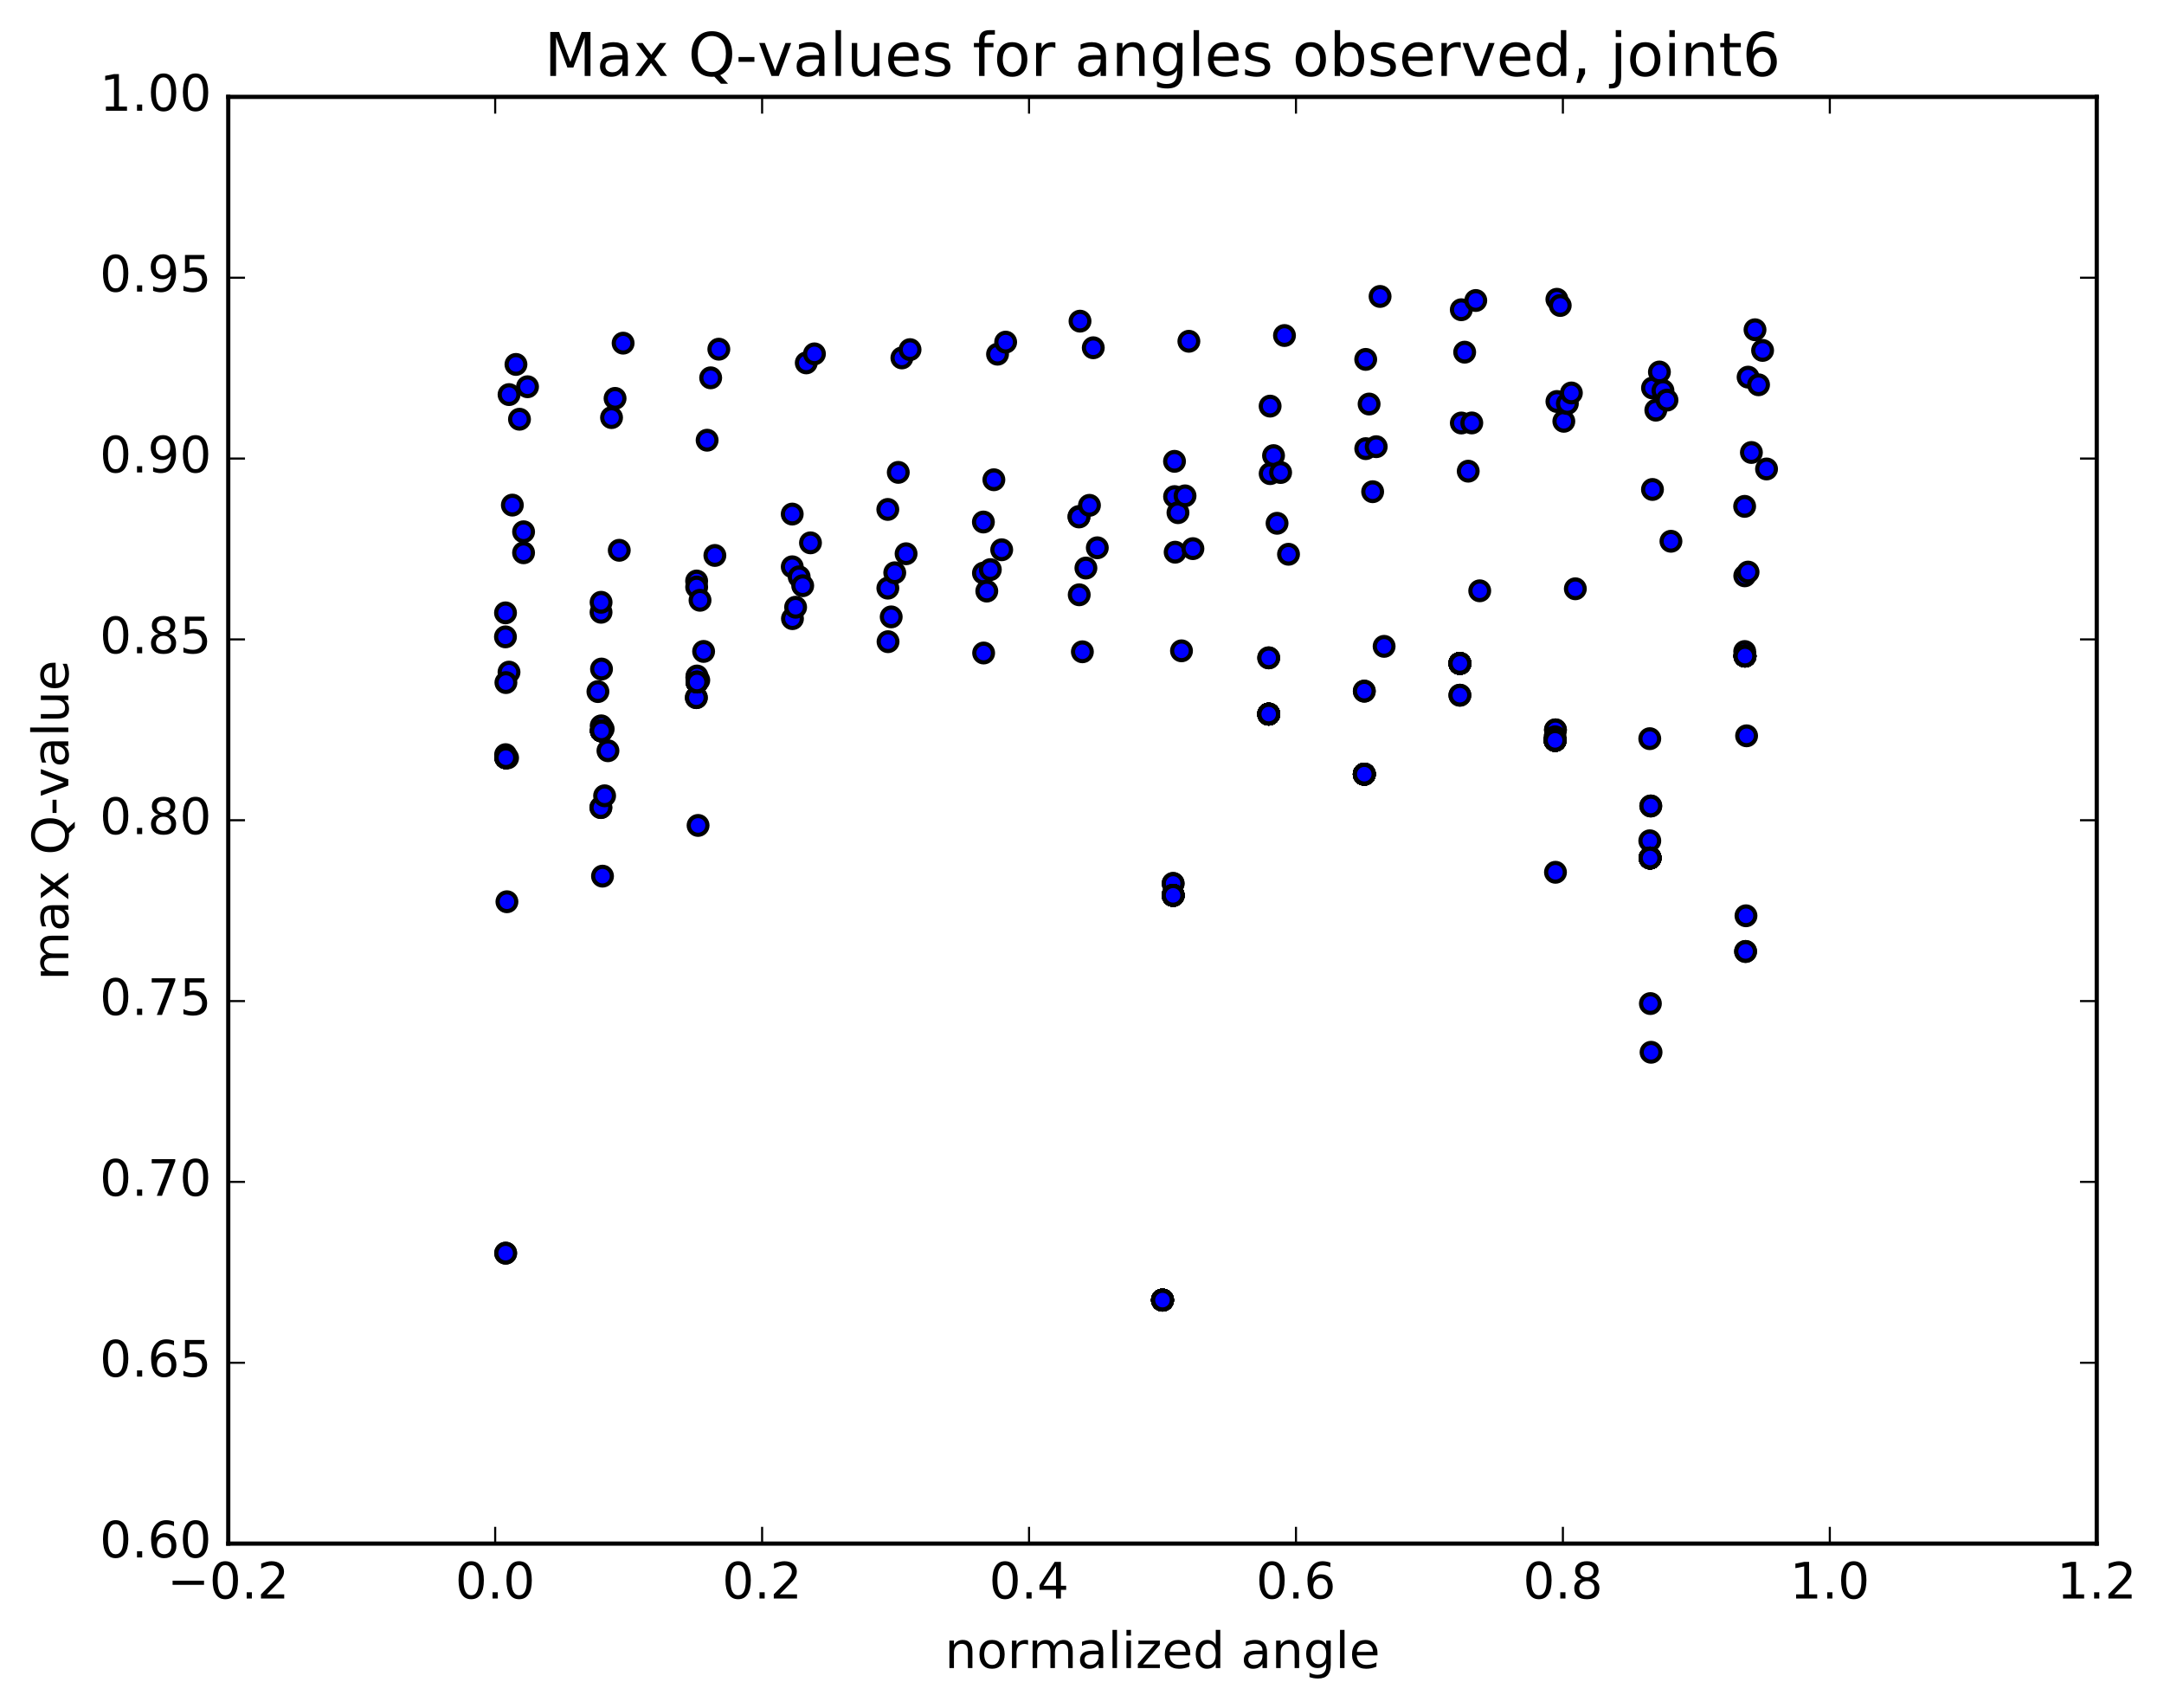 <?xml version="1.0" encoding="utf-8" standalone="no"?>
<!DOCTYPE svg PUBLIC "-//W3C//DTD SVG 1.1//EN"
  "http://www.w3.org/Graphics/SVG/1.1/DTD/svg11.dtd">
<!-- Created with matplotlib (http://matplotlib.org/) -->
<svg height="408pt" version="1.1" viewBox="0 0 517 408" width="517pt" xmlns="http://www.w3.org/2000/svg" xmlns:xlink="http://www.w3.org/1999/xlink">
 <defs>
  <style type="text/css">
*{stroke-linecap:butt;stroke-linejoin:round;stroke-miterlimit:100000;}
  </style>
 </defs>
 <g id="figure_1">
  <g id="patch_1">
   <path d="M 0 408.169 
L 517.674 408.169 
L 517.674 0 
L 0 0 
z
" style="fill:#ffffff;"/>
  </g>
  <g id="axes_1">
   <g id="patch_2">
    <path d="M 54.532 368.742 
L 500.933 368.742 
L 500.933 23.142 
L 54.532 23.142 
z
" style="fill:#ffffff;"/>
   </g>
   <g id="PathCollection_1">
    <defs>
     <path d="M 0 2.236 
C 0.593 2.236 1.162 2 1.581 1.581 
C 2 1.162 2.236 0.593 2.236 0 
C 2.236 -0.593 2 -1.162 1.581 -1.581 
C 1.162 -2 0.593 -2.236 0 -2.236 
C -0.593 -2.236 -1.162 -2 -1.581 -1.581 
C -2 -1.162 -2.236 -0.593 -2.236 0 
C -2.236 0.593 -2 1.162 -1.581 1.581 
C -1.162 2 -0.593 2.236 0 2.236 
z
" id="m01f9e8c484" style="stroke:#000000;"/>
    </defs>
    <g clip-path="url(#pd2d1699dd1)">
     <use style="fill:#0000ff;stroke:#000000;" x="277.733" xlink:href="#m01f9e8c484" y="310.578"/>
     <use style="fill:#0000ff;stroke:#000000;" x="280.27" xlink:href="#m01f9e8c484" y="213.889"/>
     <use style="fill:#0000ff;stroke:#000000;" x="303.106" xlink:href="#m01f9e8c484" y="170.589"/>
     <use style="fill:#0000ff;stroke:#000000;" x="325.943" xlink:href="#m01f9e8c484" y="184.942"/>
     <use style="fill:#0000ff;stroke:#000000;" x="348.78" xlink:href="#m01f9e8c484" y="158.483"/>
     <use style="fill:#0000ff;stroke:#000000;" x="371.525" xlink:href="#m01f9e8c484" y="176.867"/>
     <use style="fill:#0000ff;stroke:#000000;" x="394.218" xlink:href="#m01f9e8c484" y="204.967"/>
     <use style="fill:#0000ff;stroke:#000000;" x="416.896" xlink:href="#m01f9e8c484" y="156.728"/>
     <use style="fill:#0000ff;stroke:#000000;" x="120.855" xlink:href="#m01f9e8c484" y="181.003"/>
     <use style="fill:#0000ff;stroke:#000000;" x="143.692" xlink:href="#m01f9e8c484" y="174.598"/>
     <use style="fill:#0000ff;stroke:#000000;" x="166.532" xlink:href="#m01f9e8c484" y="162.922"/>
     <use style="fill:#0000ff;stroke:#000000;" x="277.733" xlink:href="#m01f9e8c484" y="310.578"/>
     <use style="fill:#0000ff;stroke:#000000;" x="280.27" xlink:href="#m01f9e8c484" y="211.046"/>
     <use style="fill:#0000ff;stroke:#000000;" x="303.107" xlink:href="#m01f9e8c484" y="157.153"/>
     <use style="fill:#0000ff;stroke:#000000;" x="325.943" xlink:href="#m01f9e8c484" y="165.105"/>
     <use style="fill:#0000ff;stroke:#000000;" x="348.78" xlink:href="#m01f9e8c484" y="166.074"/>
     <use style="fill:#0000ff;stroke:#000000;" x="371.614" xlink:href="#m01f9e8c484" y="174.352"/>
     <use style="fill:#0000ff;stroke:#000000;" x="394.384" xlink:href="#m01f9e8c484" y="192.538"/>
     <use style="fill:#0000ff;stroke:#000000;" x="417.035" xlink:href="#m01f9e8c484" y="227.291"/>
     <use style="fill:#0000ff;stroke:#000000;" x="120.806" xlink:href="#m01f9e8c484" y="299.362"/>
     <use style="fill:#0000ff;stroke:#000000;" x="143.553" xlink:href="#m01f9e8c484" y="192.912"/>
     <use style="fill:#0000ff;stroke:#000000;" x="166.362" xlink:href="#m01f9e8c484" y="166.654"/>
     <use style="fill:#0000ff;stroke:#000000;" x="277.733" xlink:href="#m01f9e8c484" y="310.578"/>
     <use style="fill:#0000ff;stroke:#000000;" x="280.27" xlink:href="#m01f9e8c484" y="213.889"/>
     <use style="fill:#0000ff;stroke:#000000;" x="303.106" xlink:href="#m01f9e8c484" y="170.589"/>
     <use style="fill:#0000ff;stroke:#000000;" x="325.943" xlink:href="#m01f9e8c484" y="184.942"/>
     <use style="fill:#0000ff;stroke:#000000;" x="348.78" xlink:href="#m01f9e8c484" y="158.483"/>
     <use style="fill:#0000ff;stroke:#000000;" x="371.617" xlink:href="#m01f9e8c484" y="208.376"/>
     <use style="fill:#0000ff;stroke:#000000;" x="394.454" xlink:href="#m01f9e8c484" y="251.373"/>
     <use style="fill:#0000ff;stroke:#000000;" x="417.276" xlink:href="#m01f9e8c484" y="175.774"/>
     <use style="fill:#0000ff;stroke:#000000;" x="121.266" xlink:href="#m01f9e8c484" y="181.046"/>
     <use style="fill:#0000ff;stroke:#000000;" x="144.103" xlink:href="#m01f9e8c484" y="174.139"/>
     <use style="fill:#0000ff;stroke:#000000;" x="166.943" xlink:href="#m01f9e8c484" y="162.491"/>
     <use style="fill:#0000ff;stroke:#000000;" x="277.733" xlink:href="#m01f9e8c484" y="310.578"/>
     <use style="fill:#0000ff;stroke:#000000;" x="280.27" xlink:href="#m01f9e8c484" y="213.889"/>
     <use style="fill:#0000ff;stroke:#000000;" x="303.106" xlink:href="#m01f9e8c484" y="170.589"/>
     <use style="fill:#0000ff;stroke:#000000;" x="325.943" xlink:href="#m01f9e8c484" y="184.942"/>
     <use style="fill:#0000ff;stroke:#000000;" x="348.78" xlink:href="#m01f9e8c484" y="158.483"/>
     <use style="fill:#0000ff;stroke:#000000;" x="371.525" xlink:href="#m01f9e8c484" y="176.867"/>
     <use style="fill:#0000ff;stroke:#000000;" x="394.218" xlink:href="#m01f9e8c484" y="204.967"/>
     <use style="fill:#0000ff;stroke:#000000;" x="416.896" xlink:href="#m01f9e8c484" y="156.728"/>
     <use style="fill:#0000ff;stroke:#000000;" x="120.855" xlink:href="#m01f9e8c484" y="181.003"/>
     <use style="fill:#0000ff;stroke:#000000;" x="143.692" xlink:href="#m01f9e8c484" y="174.598"/>
     <use style="fill:#0000ff;stroke:#000000;" x="166.532" xlink:href="#m01f9e8c484" y="162.922"/>
     <use style="fill:#0000ff;stroke:#000000;" x="277.733" xlink:href="#m01f9e8c484" y="310.578"/>
     <use style="fill:#0000ff;stroke:#000000;" x="280.27" xlink:href="#m01f9e8c484" y="213.889"/>
     <use style="fill:#0000ff;stroke:#000000;" x="303.106" xlink:href="#m01f9e8c484" y="170.589"/>
     <use style="fill:#0000ff;stroke:#000000;" x="325.943" xlink:href="#m01f9e8c484" y="184.942"/>
     <use style="fill:#0000ff;stroke:#000000;" x="348.78" xlink:href="#m01f9e8c484" y="158.483"/>
     <use style="fill:#0000ff;stroke:#000000;" x="371.525" xlink:href="#m01f9e8c484" y="176.867"/>
     <use style="fill:#0000ff;stroke:#000000;" x="394.218" xlink:href="#m01f9e8c484" y="204.967"/>
     <use style="fill:#0000ff;stroke:#000000;" x="416.896" xlink:href="#m01f9e8c484" y="156.728"/>
     <use style="fill:#0000ff;stroke:#000000;" x="120.855" xlink:href="#m01f9e8c484" y="181.003"/>
     <use style="fill:#0000ff;stroke:#000000;" x="143.692" xlink:href="#m01f9e8c484" y="174.598"/>
     <use style="fill:#0000ff;stroke:#000000;" x="166.532" xlink:href="#m01f9e8c484" y="162.922"/>
     <use style="fill:#0000ff;stroke:#000000;" x="277.733" xlink:href="#m01f9e8c484" y="310.578"/>
     <use style="fill:#0000ff;stroke:#000000;" x="280.27" xlink:href="#m01f9e8c484" y="211.046"/>
     <use style="fill:#0000ff;stroke:#000000;" x="303.107" xlink:href="#m01f9e8c484" y="157.153"/>
     <use style="fill:#0000ff;stroke:#000000;" x="325.943" xlink:href="#m01f9e8c484" y="165.105"/>
     <use style="fill:#0000ff;stroke:#000000;" x="348.78" xlink:href="#m01f9e8c484" y="166.074"/>
     <use style="fill:#0000ff;stroke:#000000;" x="371.614" xlink:href="#m01f9e8c484" y="174.352"/>
     <use style="fill:#0000ff;stroke:#000000;" x="394.384" xlink:href="#m01f9e8c484" y="192.538"/>
     <use style="fill:#0000ff;stroke:#000000;" x="417.035" xlink:href="#m01f9e8c484" y="227.291"/>
     <use style="fill:#0000ff;stroke:#000000;" x="120.806" xlink:href="#m01f9e8c484" y="299.362"/>
     <use style="fill:#0000ff;stroke:#000000;" x="143.553" xlink:href="#m01f9e8c484" y="192.912"/>
     <use style="fill:#0000ff;stroke:#000000;" x="166.362" xlink:href="#m01f9e8c484" y="166.654"/>
     <use style="fill:#0000ff;stroke:#000000;" x="277.733" xlink:href="#m01f9e8c484" y="310.578"/>
     <use style="fill:#0000ff;stroke:#000000;" x="280.27" xlink:href="#m01f9e8c484" y="213.889"/>
     <use style="fill:#0000ff;stroke:#000000;" x="303.106" xlink:href="#m01f9e8c484" y="170.589"/>
     <use style="fill:#0000ff;stroke:#000000;" x="325.943" xlink:href="#m01f9e8c484" y="184.942"/>
     <use style="fill:#0000ff;stroke:#000000;" x="348.78" xlink:href="#m01f9e8c484" y="158.483"/>
     <use style="fill:#0000ff;stroke:#000000;" x="371.518" xlink:href="#m01f9e8c484" y="176.009"/>
     <use style="fill:#0000ff;stroke:#000000;" x="394.149" xlink:href="#m01f9e8c484" y="200.85"/>
     <use style="fill:#0000ff;stroke:#000000;" x="416.83" xlink:href="#m01f9e8c484" y="155.638"/>
     <use style="fill:#0000ff;stroke:#000000;" x="120.795" xlink:href="#m01f9e8c484" y="180.275"/>
     <use style="fill:#0000ff;stroke:#000000;" x="143.632" xlink:href="#m01f9e8c484" y="173.393"/>
     <use style="fill:#0000ff;stroke:#000000;" x="166.473" xlink:href="#m01f9e8c484" y="161.851"/>
     <use style="fill:#0000ff;stroke:#000000;" x="277.733" xlink:href="#m01f9e8c484" y="310.578"/>
     <use style="fill:#0000ff;stroke:#000000;" x="280.27" xlink:href="#m01f9e8c484" y="213.889"/>
     <use style="fill:#0000ff;stroke:#000000;" x="303.106" xlink:href="#m01f9e8c484" y="170.589"/>
     <use style="fill:#0000ff;stroke:#000000;" x="325.943" xlink:href="#m01f9e8c484" y="184.942"/>
     <use style="fill:#0000ff;stroke:#000000;" x="348.78" xlink:href="#m01f9e8c484" y="158.483"/>
     <use style="fill:#0000ff;stroke:#000000;" x="371.525" xlink:href="#m01f9e8c484" y="176.867"/>
     <use style="fill:#0000ff;stroke:#000000;" x="394.218" xlink:href="#m01f9e8c484" y="204.967"/>
     <use style="fill:#0000ff;stroke:#000000;" x="416.896" xlink:href="#m01f9e8c484" y="156.728"/>
     <use style="fill:#0000ff;stroke:#000000;" x="120.855" xlink:href="#m01f9e8c484" y="181.003"/>
     <use style="fill:#0000ff;stroke:#000000;" x="143.692" xlink:href="#m01f9e8c484" y="174.598"/>
     <use style="fill:#0000ff;stroke:#000000;" x="166.532" xlink:href="#m01f9e8c484" y="162.922"/>
     <use style="fill:#0000ff;stroke:#000000;" x="277.733" xlink:href="#m01f9e8c484" y="310.578"/>
     <use style="fill:#0000ff;stroke:#000000;" x="280.27" xlink:href="#m01f9e8c484" y="213.889"/>
     <use style="fill:#0000ff;stroke:#000000;" x="303.106" xlink:href="#m01f9e8c484" y="170.589"/>
     <use style="fill:#0000ff;stroke:#000000;" x="325.943" xlink:href="#m01f9e8c484" y="184.942"/>
     <use style="fill:#0000ff;stroke:#000000;" x="348.78" xlink:href="#m01f9e8c484" y="158.483"/>
     <use style="fill:#0000ff;stroke:#000000;" x="371.525" xlink:href="#m01f9e8c484" y="176.867"/>
     <use style="fill:#0000ff;stroke:#000000;" x="394.218" xlink:href="#m01f9e8c484" y="204.967"/>
     <use style="fill:#0000ff;stroke:#000000;" x="416.896" xlink:href="#m01f9e8c484" y="156.728"/>
     <use style="fill:#0000ff;stroke:#000000;" x="120.855" xlink:href="#m01f9e8c484" y="181.003"/>
     <use style="fill:#0000ff;stroke:#000000;" x="143.692" xlink:href="#m01f9e8c484" y="174.598"/>
     <use style="fill:#0000ff;stroke:#000000;" x="166.532" xlink:href="#m01f9e8c484" y="162.922"/>
     <use style="fill:#0000ff;stroke:#000000;" x="277.733" xlink:href="#m01f9e8c484" y="310.578"/>
     <use style="fill:#0000ff;stroke:#000000;" x="280.27" xlink:href="#m01f9e8c484" y="213.889"/>
     <use style="fill:#0000ff;stroke:#000000;" x="303.106" xlink:href="#m01f9e8c484" y="170.589"/>
     <use style="fill:#0000ff;stroke:#000000;" x="325.943" xlink:href="#m01f9e8c484" y="184.942"/>
     <use style="fill:#0000ff;stroke:#000000;" x="348.78" xlink:href="#m01f9e8c484" y="158.483"/>
     <use style="fill:#0000ff;stroke:#000000;" x="371.525" xlink:href="#m01f9e8c484" y="176.867"/>
     <use style="fill:#0000ff;stroke:#000000;" x="394.218" xlink:href="#m01f9e8c484" y="204.967"/>
     <use style="fill:#0000ff;stroke:#000000;" x="416.896" xlink:href="#m01f9e8c484" y="156.728"/>
     <use style="fill:#0000ff;stroke:#000000;" x="120.855" xlink:href="#m01f9e8c484" y="181.003"/>
     <use style="fill:#0000ff;stroke:#000000;" x="143.692" xlink:href="#m01f9e8c484" y="174.598"/>
     <use style="fill:#0000ff;stroke:#000000;" x="166.532" xlink:href="#m01f9e8c484" y="162.922"/>
     <use style="fill:#0000ff;stroke:#000000;" x="277.733" xlink:href="#m01f9e8c484" y="310.578"/>
     <use style="fill:#0000ff;stroke:#000000;" x="280.27" xlink:href="#m01f9e8c484" y="213.889"/>
     <use style="fill:#0000ff;stroke:#000000;" x="303.106" xlink:href="#m01f9e8c484" y="170.589"/>
     <use style="fill:#0000ff;stroke:#000000;" x="325.943" xlink:href="#m01f9e8c484" y="184.942"/>
     <use style="fill:#0000ff;stroke:#000000;" x="348.78" xlink:href="#m01f9e8c484" y="158.483"/>
     <use style="fill:#0000ff;stroke:#000000;" x="371.525" xlink:href="#m01f9e8c484" y="176.867"/>
     <use style="fill:#0000ff;stroke:#000000;" x="394.218" xlink:href="#m01f9e8c484" y="204.967"/>
     <use style="fill:#0000ff;stroke:#000000;" x="416.896" xlink:href="#m01f9e8c484" y="156.728"/>
     <use style="fill:#0000ff;stroke:#000000;" x="120.855" xlink:href="#m01f9e8c484" y="181.003"/>
     <use style="fill:#0000ff;stroke:#000000;" x="143.692" xlink:href="#m01f9e8c484" y="174.598"/>
     <use style="fill:#0000ff;stroke:#000000;" x="166.532" xlink:href="#m01f9e8c484" y="162.922"/>
     <use style="fill:#0000ff;stroke:#000000;" x="277.733" xlink:href="#m01f9e8c484" y="310.578"/>
     <use style="fill:#0000ff;stroke:#000000;" x="280.27" xlink:href="#m01f9e8c484" y="213.889"/>
     <use style="fill:#0000ff;stroke:#000000;" x="303.106" xlink:href="#m01f9e8c484" y="170.589"/>
     <use style="fill:#0000ff;stroke:#000000;" x="325.943" xlink:href="#m01f9e8c484" y="184.942"/>
     <use style="fill:#0000ff;stroke:#000000;" x="348.78" xlink:href="#m01f9e8c484" y="158.483"/>
     <use style="fill:#0000ff;stroke:#000000;" x="371.525" xlink:href="#m01f9e8c484" y="176.867"/>
     <use style="fill:#0000ff;stroke:#000000;" x="394.218" xlink:href="#m01f9e8c484" y="204.967"/>
     <use style="fill:#0000ff;stroke:#000000;" x="416.896" xlink:href="#m01f9e8c484" y="156.728"/>
     <use style="fill:#0000ff;stroke:#000000;" x="120.855" xlink:href="#m01f9e8c484" y="181.003"/>
     <use style="fill:#0000ff;stroke:#000000;" x="143.692" xlink:href="#m01f9e8c484" y="174.598"/>
     <use style="fill:#0000ff;stroke:#000000;" x="166.513" xlink:href="#m01f9e8c484" y="161.487"/>
     <use style="fill:#0000ff;stroke:#000000;" x="189.326" xlink:href="#m01f9e8c484" y="147.785"/>
     <use style="fill:#0000ff;stroke:#000000;" x="212.163" xlink:href="#m01f9e8c484" y="153.288"/>
     <use style="fill:#0000ff;stroke:#000000;" x="235" xlink:href="#m01f9e8c484" y="155.994"/>
     <use style="fill:#0000ff;stroke:#000000;" x="257.837" xlink:href="#m01f9e8c484" y="142.088"/>
     <use style="fill:#0000ff;stroke:#000000;" x="280.754" xlink:href="#m01f9e8c484" y="131.91"/>
     <use style="fill:#0000ff;stroke:#000000;" x="277.733" xlink:href="#m01f9e8c484" y="310.578"/>
     <use style="fill:#0000ff;stroke:#000000;" x="280.27" xlink:href="#m01f9e8c484" y="213.889"/>
     <use style="fill:#0000ff;stroke:#000000;" x="303.106" xlink:href="#m01f9e8c484" y="170.589"/>
     <use style="fill:#0000ff;stroke:#000000;" x="325.943" xlink:href="#m01f9e8c484" y="184.942"/>
     <use style="fill:#0000ff;stroke:#000000;" x="348.78" xlink:href="#m01f9e8c484" y="158.483"/>
     <use style="fill:#0000ff;stroke:#000000;" x="371.525" xlink:href="#m01f9e8c484" y="176.867"/>
     <use style="fill:#0000ff;stroke:#000000;" x="394.145" xlink:href="#m01f9e8c484" y="176.457"/>
     <use style="fill:#0000ff;stroke:#000000;" x="416.811" xlink:href="#m01f9e8c484" y="120.961"/>
     <use style="fill:#0000ff;stroke:#000000;" x="120.758" xlink:href="#m01f9e8c484" y="152.137"/>
     <use style="fill:#0000ff;stroke:#000000;" x="143.595" xlink:href="#m01f9e8c484" y="146.262"/>
     <use style="fill:#0000ff;stroke:#000000;" x="166.432" xlink:href="#m01f9e8c484" y="138.794"/>
     <use style="fill:#0000ff;stroke:#000000;" x="189.269" xlink:href="#m01f9e8c484" y="122.803"/>
     <use style="fill:#0000ff;stroke:#000000;" x="212.106" xlink:href="#m01f9e8c484" y="121.697"/>
     <use style="fill:#0000ff;stroke:#000000;" x="234.942" xlink:href="#m01f9e8c484" y="124.701"/>
     <use style="fill:#0000ff;stroke:#000000;" x="257.779" xlink:href="#m01f9e8c484" y="123.383"/>
     <use style="fill:#0000ff;stroke:#000000;" x="280.616" xlink:href="#m01f9e8c484" y="118.629"/>
     <use style="fill:#0000ff;stroke:#000000;" x="303.453" xlink:href="#m01f9e8c484" y="113.144"/>
     <use style="fill:#0000ff;stroke:#000000;" x="326.29" xlink:href="#m01f9e8c484" y="107.174"/>
     <use style="fill:#0000ff;stroke:#000000;" x="349.127" xlink:href="#m01f9e8c484" y="101.048"/>
     <use style="fill:#0000ff;stroke:#000000;" x="371.964" xlink:href="#m01f9e8c484" y="95.91"/>
     <use style="fill:#0000ff;stroke:#000000;" x="394.801" xlink:href="#m01f9e8c484" y="92.684"/>
     <use style="fill:#0000ff;stroke:#000000;" x="417.638" xlink:href="#m01f9e8c484" y="90.092"/>
     <use style="fill:#0000ff;stroke:#000000;" x="121.618" xlink:href="#m01f9e8c484" y="94.261"/>
     <use style="fill:#0000ff;stroke:#000000;" x="277.733" xlink:href="#m01f9e8c484" y="310.578"/>
     <use style="fill:#0000ff;stroke:#000000;" x="280.27" xlink:href="#m01f9e8c484" y="213.889"/>
     <use style="fill:#0000ff;stroke:#000000;" x="303.106" xlink:href="#m01f9e8c484" y="170.589"/>
     <use style="fill:#0000ff;stroke:#000000;" x="325.943" xlink:href="#m01f9e8c484" y="184.942"/>
     <use style="fill:#0000ff;stroke:#000000;" x="348.78" xlink:href="#m01f9e8c484" y="158.483"/>
     <use style="fill:#0000ff;stroke:#000000;" x="371.525" xlink:href="#m01f9e8c484" y="176.867"/>
     <use style="fill:#0000ff;stroke:#000000;" x="394.218" xlink:href="#m01f9e8c484" y="204.967"/>
     <use style="fill:#0000ff;stroke:#000000;" x="416.896" xlink:href="#m01f9e8c484" y="156.728"/>
     <use style="fill:#0000ff;stroke:#000000;" x="120.855" xlink:href="#m01f9e8c484" y="181.003"/>
     <use style="fill:#0000ff;stroke:#000000;" x="143.692" xlink:href="#m01f9e8c484" y="174.598"/>
     <use style="fill:#0000ff;stroke:#000000;" x="277.733" xlink:href="#m01f9e8c484" y="310.578"/>
     <use style="fill:#0000ff;stroke:#000000;" x="280.27" xlink:href="#m01f9e8c484" y="213.889"/>
     <use style="fill:#0000ff;stroke:#000000;" x="303.106" xlink:href="#m01f9e8c484" y="170.589"/>
     <use style="fill:#0000ff;stroke:#000000;" x="325.943" xlink:href="#m01f9e8c484" y="184.942"/>
     <use style="fill:#0000ff;stroke:#000000;" x="348.78" xlink:href="#m01f9e8c484" y="158.483"/>
     <use style="fill:#0000ff;stroke:#000000;" x="371.525" xlink:href="#m01f9e8c484" y="176.867"/>
     <use style="fill:#0000ff;stroke:#000000;" x="394.294" xlink:href="#m01f9e8c484" y="239.736"/>
     <use style="fill:#0000ff;stroke:#000000;" x="417.131" xlink:href="#m01f9e8c484" y="218.766"/>
     <use style="fill:#0000ff;stroke:#000000;" x="121.11" xlink:href="#m01f9e8c484" y="215.414"/>
     <use style="fill:#0000ff;stroke:#000000;" x="143.945" xlink:href="#m01f9e8c484" y="209.3"/>
     <use style="fill:#0000ff;stroke:#000000;" x="166.778" xlink:href="#m01f9e8c484" y="197.184"/>
     <use style="fill:#0000ff;stroke:#000000;" x="277.733" xlink:href="#m01f9e8c484" y="310.578"/>
     <use style="fill:#0000ff;stroke:#000000;" x="280.27" xlink:href="#m01f9e8c484" y="213.889"/>
     <use style="fill:#0000ff;stroke:#000000;" x="303.106" xlink:href="#m01f9e8c484" y="170.589"/>
     <use style="fill:#0000ff;stroke:#000000;" x="325.943" xlink:href="#m01f9e8c484" y="184.942"/>
     <use style="fill:#0000ff;stroke:#000000;" x="348.78" xlink:href="#m01f9e8c484" y="158.483"/>
     <use style="fill:#0000ff;stroke:#000000;" x="371.525" xlink:href="#m01f9e8c484" y="176.867"/>
     <use style="fill:#0000ff;stroke:#000000;" x="394.218" xlink:href="#m01f9e8c484" y="204.967"/>
     <use style="fill:#0000ff;stroke:#000000;" x="416.896" xlink:href="#m01f9e8c484" y="156.728"/>
     <use style="fill:#0000ff;stroke:#000000;" x="120.855" xlink:href="#m01f9e8c484" y="181.003"/>
     <use style="fill:#0000ff;stroke:#000000;" x="143.692" xlink:href="#m01f9e8c484" y="174.598"/>
     <use style="fill:#0000ff;stroke:#000000;" x="166.532" xlink:href="#m01f9e8c484" y="162.922"/>
     <use style="fill:#0000ff;stroke:#000000;" x="277.733" xlink:href="#m01f9e8c484" y="310.578"/>
     <use style="fill:#0000ff;stroke:#000000;" x="280.27" xlink:href="#m01f9e8c484" y="213.889"/>
     <use style="fill:#0000ff;stroke:#000000;" x="303.106" xlink:href="#m01f9e8c484" y="170.589"/>
     <use style="fill:#0000ff;stroke:#000000;" x="325.943" xlink:href="#m01f9e8c484" y="184.942"/>
     <use style="fill:#0000ff;stroke:#000000;" x="348.78" xlink:href="#m01f9e8c484" y="158.483"/>
     <use style="fill:#0000ff;stroke:#000000;" x="371.525" xlink:href="#m01f9e8c484" y="176.867"/>
     <use style="fill:#0000ff;stroke:#000000;" x="394.218" xlink:href="#m01f9e8c484" y="204.967"/>
     <use style="fill:#0000ff;stroke:#000000;" x="416.841" xlink:href="#m01f9e8c484" y="137.559"/>
     <use style="fill:#0000ff;stroke:#000000;" x="120.771" xlink:href="#m01f9e8c484" y="146.404"/>
     <use style="fill:#0000ff;stroke:#000000;" x="143.604" xlink:href="#m01f9e8c484" y="143.876"/>
     <use style="fill:#0000ff;stroke:#000000;" x="166.441" xlink:href="#m01f9e8c484" y="140.239"/>
     <use style="fill:#0000ff;stroke:#000000;" x="189.278" xlink:href="#m01f9e8c484" y="135.398"/>
     <use style="fill:#0000ff;stroke:#000000;" x="212.115" xlink:href="#m01f9e8c484" y="140.502"/>
     <use style="fill:#0000ff;stroke:#000000;" x="234.952" xlink:href="#m01f9e8c484" y="136.907"/>
     <use style="fill:#0000ff;stroke:#000000;" x="257.789" xlink:href="#m01f9e8c484" y="123.495"/>
     <use style="fill:#0000ff;stroke:#000000;" x="280.602" xlink:href="#m01f9e8c484" y="110.205"/>
     <use style="fill:#0000ff;stroke:#000000;" x="303.444" xlink:href="#m01f9e8c484" y="97.016"/>
     <use style="fill:#0000ff;stroke:#000000;" x="326.281" xlink:href="#m01f9e8c484" y="85.854"/>
     <use style="fill:#0000ff;stroke:#000000;" x="349.118" xlink:href="#m01f9e8c484" y="73.992"/>
     <use style="fill:#0000ff;stroke:#000000;" x="371.955" xlink:href="#m01f9e8c484" y="71.491"/>
     <use style="fill:#0000ff;stroke:#000000;" x="394.792" xlink:href="#m01f9e8c484" y="116.927"/>
     <use style="fill:#0000ff;stroke:#000000;" x="417.629" xlink:href="#m01f9e8c484" y="136.661"/>
     <use style="fill:#0000ff;stroke:#000000;" x="121.609" xlink:href="#m01f9e8c484" y="160.561"/>
     <use style="fill:#0000ff;stroke:#000000;" x="144.446" xlink:href="#m01f9e8c484" y="190.103"/>
     <use style="fill:#0000ff;stroke:#000000;" x="167.243" xlink:href="#m01f9e8c484" y="143.397"/>
     <use style="fill:#0000ff;stroke:#000000;" x="190.08" xlink:href="#m01f9e8c484" y="145.059"/>
     <use style="fill:#0000ff;stroke:#000000;" x="212.917" xlink:href="#m01f9e8c484" y="147.365"/>
     <use style="fill:#0000ff;stroke:#000000;" x="235.754" xlink:href="#m01f9e8c484" y="141.201"/>
     <use style="fill:#0000ff;stroke:#000000;" x="258.591" xlink:href="#m01f9e8c484" y="155.703"/>
     <use style="fill:#0000ff;stroke:#000000;" x="281.428" xlink:href="#m01f9e8c484" y="122.469"/>
     <use style="fill:#0000ff;stroke:#000000;" x="304.259" xlink:href="#m01f9e8c484" y="108.841"/>
     <use style="fill:#0000ff;stroke:#000000;" x="327.092" xlink:href="#m01f9e8c484" y="96.517"/>
     <use style="fill:#0000ff;stroke:#000000;" x="349.922" xlink:href="#m01f9e8c484" y="84.129"/>
     <use style="fill:#0000ff;stroke:#000000;" x="372.754" xlink:href="#m01f9e8c484" y="72.974"/>
     <use style="fill:#0000ff;stroke:#000000;" x="395.59" xlink:href="#m01f9e8c484" y="97.981"/>
     <use style="fill:#0000ff;stroke:#000000;" x="418.426" xlink:href="#m01f9e8c484" y="108.093"/>
     <use style="fill:#0000ff;stroke:#000000;" x="122.405" xlink:href="#m01f9e8c484" y="120.663"/>
     <use style="fill:#0000ff;stroke:#000000;" x="145.244" xlink:href="#m01f9e8c484" y="179.342"/>
     <use style="fill:#0000ff;stroke:#000000;" x="168.099" xlink:href="#m01f9e8c484" y="155.617"/>
     <use style="fill:#0000ff;stroke:#000000;" x="190.93" xlink:href="#m01f9e8c484" y="137.797"/>
     <use style="fill:#0000ff;stroke:#000000;" x="213.763" xlink:href="#m01f9e8c484" y="136.827"/>
     <use style="fill:#0000ff;stroke:#000000;" x="236.598" xlink:href="#m01f9e8c484" y="136.074"/>
     <use style="fill:#0000ff;stroke:#000000;" x="259.434" xlink:href="#m01f9e8c484" y="135.699"/>
     <use style="fill:#0000ff;stroke:#000000;" x="282.268" xlink:href="#m01f9e8c484" y="155.473"/>
     <use style="fill:#0000ff;stroke:#000000;" x="305.103" xlink:href="#m01f9e8c484" y="125.006"/>
     <use style="fill:#0000ff;stroke:#000000;" x="327.939" xlink:href="#m01f9e8c484" y="117.462"/>
     <use style="fill:#0000ff;stroke:#000000;" x="350.774" xlink:href="#m01f9e8c484" y="112.557"/>
     <use style="fill:#0000ff;stroke:#000000;" x="373.614" xlink:href="#m01f9e8c484" y="100.641"/>
     <use style="fill:#0000ff;stroke:#000000;" x="396.452" xlink:href="#m01f9e8c484" y="88.865"/>
     <use style="fill:#0000ff;stroke:#000000;" x="419.289" xlink:href="#m01f9e8c484" y="78.773"/>
     <use style="fill:#0000ff;stroke:#000000;" x="123.267" xlink:href="#m01f9e8c484" y="87.057"/>
     <use style="fill:#0000ff;stroke:#000000;" x="146.104" xlink:href="#m01f9e8c484" y="99.756"/>
     <use style="fill:#0000ff;stroke:#000000;" x="168.939" xlink:href="#m01f9e8c484" y="105.159"/>
     <use style="fill:#0000ff;stroke:#000000;" x="191.773" xlink:href="#m01f9e8c484" y="139.917"/>
     <use style="fill:#0000ff;stroke:#000000;" x="214.608" xlink:href="#m01f9e8c484" y="112.845"/>
     <use style="fill:#0000ff;stroke:#000000;" x="237.445" xlink:href="#m01f9e8c484" y="114.607"/>
     <use style="fill:#0000ff;stroke:#000000;" x="260.281" xlink:href="#m01f9e8c484" y="120.716"/>
     <use style="fill:#0000ff;stroke:#000000;" x="283.118" xlink:href="#m01f9e8c484" y="118.454"/>
     <use style="fill:#0000ff;stroke:#000000;" x="305.953" xlink:href="#m01f9e8c484" y="112.875"/>
     <use style="fill:#0000ff;stroke:#000000;" x="328.788" xlink:href="#m01f9e8c484" y="106.708"/>
     <use style="fill:#0000ff;stroke:#000000;" x="351.624" xlink:href="#m01f9e8c484" y="101.033"/>
     <use style="fill:#0000ff;stroke:#000000;" x="374.46" xlink:href="#m01f9e8c484" y="96.397"/>
     <use style="fill:#0000ff;stroke:#000000;" x="397.295" xlink:href="#m01f9e8c484" y="93.295"/>
     <use style="fill:#0000ff;stroke:#000000;" x="420.131" xlink:href="#m01f9e8c484" y="91.919"/>
     <use style="fill:#0000ff;stroke:#000000;" x="124.11" xlink:href="#m01f9e8c484" y="100.151"/>
     <use style="fill:#0000ff;stroke:#000000;" x="146.947" xlink:href="#m01f9e8c484" y="95.169"/>
     <use style="fill:#0000ff;stroke:#000000;" x="169.785" xlink:href="#m01f9e8c484" y="90.256"/>
     <use style="fill:#0000ff;stroke:#000000;" x="192.625" xlink:href="#m01f9e8c484" y="86.687"/>
     <use style="fill:#0000ff;stroke:#000000;" x="215.472" xlink:href="#m01f9e8c484" y="85.502"/>
     <use style="fill:#0000ff;stroke:#000000;" x="238.32" xlink:href="#m01f9e8c484" y="84.612"/>
     <use style="fill:#0000ff;stroke:#000000;" x="261.193" xlink:href="#m01f9e8c484" y="83.075"/>
     <use style="fill:#0000ff;stroke:#000000;" x="284.033" xlink:href="#m01f9e8c484" y="81.525"/>
     <use style="fill:#0000ff;stroke:#000000;" x="306.874" xlink:href="#m01f9e8c484" y="80.152"/>
     <use style="fill:#0000ff;stroke:#000000;" x="329.715" xlink:href="#m01f9e8c484" y="70.816"/>
     <use style="fill:#0000ff;stroke:#000000;" x="352.576" xlink:href="#m01f9e8c484" y="71.784"/>
     <use style="fill:#0000ff;stroke:#000000;" x="375.417" xlink:href="#m01f9e8c484" y="93.872"/>
     <use style="fill:#0000ff;stroke:#000000;" x="398.259" xlink:href="#m01f9e8c484" y="95.58"/>
     <use style="fill:#0000ff;stroke:#000000;" x="421.1" xlink:href="#m01f9e8c484" y="83.71"/>
     <use style="fill:#0000ff;stroke:#000000;" x="125.084" xlink:href="#m01f9e8c484" y="132.05"/>
     <use style="fill:#0000ff;stroke:#000000;" x="142.85" xlink:href="#m01f9e8c484" y="165.208"/>
     <use style="fill:#0000ff;stroke:#000000;" x="125.088" xlink:href="#m01f9e8c484" y="127.035"/>
     <use style="fill:#0000ff;stroke:#000000;" x="147.949" xlink:href="#m01f9e8c484" y="131.458"/>
     <use style="fill:#0000ff;stroke:#000000;" x="170.79" xlink:href="#m01f9e8c484" y="132.69"/>
     <use style="fill:#0000ff;stroke:#000000;" x="193.632" xlink:href="#m01f9e8c484" y="129.676"/>
     <use style="fill:#0000ff;stroke:#000000;" x="216.473" xlink:href="#m01f9e8c484" y="132.283"/>
     <use style="fill:#0000ff;stroke:#000000;" x="239.314" xlink:href="#m01f9e8c484" y="131.332"/>
     <use style="fill:#0000ff;stroke:#000000;" x="262.156" xlink:href="#m01f9e8c484" y="130.859"/>
     <use style="fill:#0000ff;stroke:#000000;" x="284.997" xlink:href="#m01f9e8c484" y="131.062"/>
     <use style="fill:#0000ff;stroke:#000000;" x="307.838" xlink:href="#m01f9e8c484" y="132.406"/>
     <use style="fill:#0000ff;stroke:#000000;" x="330.68" xlink:href="#m01f9e8c484" y="154.405"/>
     <use style="fill:#0000ff;stroke:#000000;" x="353.521" xlink:href="#m01f9e8c484" y="141.134"/>
     <use style="fill:#0000ff;stroke:#000000;" x="376.362" xlink:href="#m01f9e8c484" y="140.653"/>
     <use style="fill:#0000ff;stroke:#000000;" x="399.204" xlink:href="#m01f9e8c484" y="129.301"/>
     <use style="fill:#0000ff;stroke:#000000;" x="422.045" xlink:href="#m01f9e8c484" y="112.03"/>
     <use style="fill:#0000ff;stroke:#000000;" x="126.029" xlink:href="#m01f9e8c484" y="92.389"/>
     <use style="fill:#0000ff;stroke:#000000;" x="148.87" xlink:href="#m01f9e8c484" y="81.974"/>
     <use style="fill:#0000ff;stroke:#000000;" x="171.736" xlink:href="#m01f9e8c484" y="83.417"/>
     <use style="fill:#0000ff;stroke:#000000;" x="194.577" xlink:href="#m01f9e8c484" y="84.535"/>
     <use style="fill:#0000ff;stroke:#000000;" x="217.418" xlink:href="#m01f9e8c484" y="83.521"/>
     <use style="fill:#0000ff;stroke:#000000;" x="240.26" xlink:href="#m01f9e8c484" y="81.73"/>
     <use style="fill:#0000ff;stroke:#000000;" x="258.025" xlink:href="#m01f9e8c484" y="76.719"/>
     <use style="fill:#0000ff;stroke:#000000;" x="277.733" xlink:href="#m01f9e8c484" y="310.578"/>
     <use style="fill:#0000ff;stroke:#000000;" x="280.27" xlink:href="#m01f9e8c484" y="213.889"/>
     <use style="fill:#0000ff;stroke:#000000;" x="303.106" xlink:href="#m01f9e8c484" y="170.589"/>
     <use style="fill:#0000ff;stroke:#000000;" x="325.943" xlink:href="#m01f9e8c484" y="184.942"/>
     <use style="fill:#0000ff;stroke:#000000;" x="348.78" xlink:href="#m01f9e8c484" y="158.483"/>
     <use style="fill:#0000ff;stroke:#000000;" x="371.525" xlink:href="#m01f9e8c484" y="176.867"/>
     <use style="fill:#0000ff;stroke:#000000;" x="394.218" xlink:href="#m01f9e8c484" y="204.967"/>
     <use style="fill:#0000ff;stroke:#000000;" x="416.896" xlink:href="#m01f9e8c484" y="156.728"/>
     <use style="fill:#0000ff;stroke:#000000;" x="120.866" xlink:href="#m01f9e8c484" y="163.056"/>
     <use style="fill:#0000ff;stroke:#000000;" x="143.707" xlink:href="#m01f9e8c484" y="159.823"/>
     <use style="fill:#0000ff;stroke:#000000;" x="277.733" xlink:href="#m01f9e8c484" y="310.578"/>
     <use style="fill:#0000ff;stroke:#000000;" x="280.27" xlink:href="#m01f9e8c484" y="213.889"/>
     <use style="fill:#0000ff;stroke:#000000;" x="303.106" xlink:href="#m01f9e8c484" y="170.589"/>
     <use style="fill:#0000ff;stroke:#000000;" x="325.943" xlink:href="#m01f9e8c484" y="184.942"/>
     <use style="fill:#0000ff;stroke:#000000;" x="348.78" xlink:href="#m01f9e8c484" y="158.483"/>
     <use style="fill:#0000ff;stroke:#000000;" x="371.525" xlink:href="#m01f9e8c484" y="176.867"/>
     <use style="fill:#0000ff;stroke:#000000;" x="394.218" xlink:href="#m01f9e8c484" y="204.967"/>
     <use style="fill:#0000ff;stroke:#000000;" x="416.896" xlink:href="#m01f9e8c484" y="156.728"/>
     <use style="fill:#0000ff;stroke:#000000;" x="120.855" xlink:href="#m01f9e8c484" y="181.003"/>
     <use style="fill:#0000ff;stroke:#000000;" x="143.692" xlink:href="#m01f9e8c484" y="174.598"/>
     <use style="fill:#0000ff;stroke:#000000;" x="166.532" xlink:href="#m01f9e8c484" y="162.922"/>
    </g>
   </g>
   <g id="patch_3">
    <path d="M 500.933 368.742 
L 500.933 23.142 
" style="fill:none;stroke:#000000;stroke-linecap:square;stroke-linejoin:miter;"/>
   </g>
   <g id="patch_4">
    <path d="M 54.532 23.142 
L 500.933 23.142 
" style="fill:none;stroke:#000000;stroke-linecap:square;stroke-linejoin:miter;"/>
   </g>
   <g id="patch_5">
    <path d="M 54.532 368.742 
L 500.933 368.742 
" style="fill:none;stroke:#000000;stroke-linecap:square;stroke-linejoin:miter;"/>
   </g>
   <g id="patch_6">
    <path d="M 54.532 368.742 
L 54.532 23.142 
" style="fill:none;stroke:#000000;stroke-linecap:square;stroke-linejoin:miter;"/>
   </g>
   <g id="matplotlib.axis_1">
    <g id="xtick_1">
     <g id="line2d_1">
      <defs>
       <path d="M 0 0 
L 0 -4 
" id="m9999a5864c" style="stroke:#000000;stroke-width:0.5;"/>
      </defs>
      <g>
       <use style="stroke:#000000;stroke-width:0.5;" x="54.532" xlink:href="#m9999a5864c" y="368.742"/>
      </g>
     </g>
     <g id="line2d_2">
      <defs>
       <path d="M 0 0 
L 0 4 
" id="m1f2ed89c76" style="stroke:#000000;stroke-width:0.5;"/>
      </defs>
      <g>
       <use style="stroke:#000000;stroke-width:0.5;" x="54.532" xlink:href="#m1f2ed89c76" y="23.142"/>
      </g>
     </g>
     <g id="text_1">
      <!-- −0.2 -->
      <defs>
       <path d="M 19.188 8.297 
L 53.609 8.297 
L 53.609 0 
L 7.328 0 
L 7.328 8.297 
Q 12.938 14.109 22.625 23.891 
Q 32.328 33.688 34.812 36.531 
Q 39.547 41.844 41.422 45.531 
Q 43.312 49.219 43.312 52.781 
Q 43.312 58.594 39.234 62.25 
Q 35.156 65.922 28.609 65.922 
Q 23.969 65.922 18.812 64.312 
Q 13.672 62.703 7.812 59.422 
L 7.812 69.391 
Q 13.766 71.781 18.938 73 
Q 24.125 74.219 28.422 74.219 
Q 39.75 74.219 46.484 68.547 
Q 53.219 62.891 53.219 53.422 
Q 53.219 48.922 51.531 44.891 
Q 49.859 40.875 45.406 35.406 
Q 44.188 33.984 37.641 27.219 
Q 31.109 20.453 19.188 8.297 
" id="BitstreamVeraSans-Roman-32"/>
       <path d="M 31.781 66.406 
Q 24.172 66.406 20.328 58.906 
Q 16.5 51.422 16.5 36.375 
Q 16.5 21.391 20.328 13.891 
Q 24.172 6.391 31.781 6.391 
Q 39.453 6.391 43.281 13.891 
Q 47.125 21.391 47.125 36.375 
Q 47.125 51.422 43.281 58.906 
Q 39.453 66.406 31.781 66.406 
M 31.781 74.219 
Q 44.047 74.219 50.516 64.516 
Q 56.984 54.828 56.984 36.375 
Q 56.984 17.969 50.516 8.266 
Q 44.047 -1.422 31.781 -1.422 
Q 19.531 -1.422 13.062 8.266 
Q 6.594 17.969 6.594 36.375 
Q 6.594 54.828 13.062 64.516 
Q 19.531 74.219 31.781 74.219 
" id="BitstreamVeraSans-Roman-30"/>
       <path d="M 10.594 35.5 
L 73.188 35.5 
L 73.188 27.203 
L 10.594 27.203 
z
" id="BitstreamVeraSans-Roman-2212"/>
       <path d="M 10.688 12.406 
L 21 12.406 
L 21 0 
L 10.688 0 
z
" id="BitstreamVeraSans-Roman-2e"/>
      </defs>
      <g transform="translate(39.963 381.86)scale(0.12 -0.12)">
       <use xlink:href="#BitstreamVeraSans-Roman-2212"/>
       <use x="83.789" xlink:href="#BitstreamVeraSans-Roman-30"/>
       <use x="147.412" xlink:href="#BitstreamVeraSans-Roman-2e"/>
       <use x="179.199" xlink:href="#BitstreamVeraSans-Roman-32"/>
      </g>
     </g>
    </g>
    <g id="xtick_2">
     <g id="line2d_3">
      <g>
       <use style="stroke:#000000;stroke-width:0.5;" x="118.304" xlink:href="#m9999a5864c" y="368.742"/>
      </g>
     </g>
     <g id="line2d_4">
      <g>
       <use style="stroke:#000000;stroke-width:0.5;" x="118.304" xlink:href="#m1f2ed89c76" y="23.142"/>
      </g>
     </g>
     <g id="text_2">
      <!-- 0.0 -->
      <g transform="translate(108.762 381.86)scale(0.12 -0.12)">
       <use xlink:href="#BitstreamVeraSans-Roman-30"/>
       <use x="63.623" xlink:href="#BitstreamVeraSans-Roman-2e"/>
       <use x="95.41" xlink:href="#BitstreamVeraSans-Roman-30"/>
      </g>
     </g>
    </g>
    <g id="xtick_3">
     <g id="line2d_5">
      <g>
       <use style="stroke:#000000;stroke-width:0.5;" x="182.075" xlink:href="#m9999a5864c" y="368.742"/>
      </g>
     </g>
     <g id="line2d_6">
      <g>
       <use style="stroke:#000000;stroke-width:0.5;" x="182.075" xlink:href="#m1f2ed89c76" y="23.142"/>
      </g>
     </g>
     <g id="text_3">
      <!-- 0.2 -->
      <g transform="translate(172.533 381.86)scale(0.12 -0.12)">
       <use xlink:href="#BitstreamVeraSans-Roman-30"/>
       <use x="63.623" xlink:href="#BitstreamVeraSans-Roman-2e"/>
       <use x="95.41" xlink:href="#BitstreamVeraSans-Roman-32"/>
      </g>
     </g>
    </g>
    <g id="xtick_4">
     <g id="line2d_7">
      <g>
       <use style="stroke:#000000;stroke-width:0.5;" x="245.847" xlink:href="#m9999a5864c" y="368.742"/>
      </g>
     </g>
     <g id="line2d_8">
      <g>
       <use style="stroke:#000000;stroke-width:0.5;" x="245.847" xlink:href="#m1f2ed89c76" y="23.142"/>
      </g>
     </g>
     <g id="text_4">
      <!-- 0.4 -->
      <defs>
       <path d="M 37.797 64.312 
L 12.891 25.391 
L 37.797 25.391 
z
M 35.203 72.906 
L 47.609 72.906 
L 47.609 25.391 
L 58.016 25.391 
L 58.016 17.188 
L 47.609 17.188 
L 47.609 0 
L 37.797 0 
L 37.797 17.188 
L 4.891 17.188 
L 4.891 26.703 
z
" id="BitstreamVeraSans-Roman-34"/>
      </defs>
      <g transform="translate(236.305 381.86)scale(0.12 -0.12)">
       <use xlink:href="#BitstreamVeraSans-Roman-30"/>
       <use x="63.623" xlink:href="#BitstreamVeraSans-Roman-2e"/>
       <use x="95.41" xlink:href="#BitstreamVeraSans-Roman-34"/>
      </g>
     </g>
    </g>
    <g id="xtick_5">
     <g id="line2d_9">
      <g>
       <use style="stroke:#000000;stroke-width:0.5;" x="309.618" xlink:href="#m9999a5864c" y="368.742"/>
      </g>
     </g>
     <g id="line2d_10">
      <g>
       <use style="stroke:#000000;stroke-width:0.5;" x="309.618" xlink:href="#m1f2ed89c76" y="23.142"/>
      </g>
     </g>
     <g id="text_5">
      <!-- 0.6 -->
      <defs>
       <path d="M 33.016 40.375 
Q 26.375 40.375 22.484 35.828 
Q 18.609 31.297 18.609 23.391 
Q 18.609 15.531 22.484 10.953 
Q 26.375 6.391 33.016 6.391 
Q 39.656 6.391 43.531 10.953 
Q 47.406 15.531 47.406 23.391 
Q 47.406 31.297 43.531 35.828 
Q 39.656 40.375 33.016 40.375 
M 52.594 71.297 
L 52.594 62.312 
Q 48.875 64.062 45.094 64.984 
Q 41.312 65.922 37.594 65.922 
Q 27.828 65.922 22.672 59.328 
Q 17.531 52.734 16.797 39.406 
Q 19.672 43.656 24.016 45.922 
Q 28.375 48.188 33.594 48.188 
Q 44.578 48.188 50.953 41.516 
Q 57.328 34.859 57.328 23.391 
Q 57.328 12.156 50.688 5.359 
Q 44.047 -1.422 33.016 -1.422 
Q 20.359 -1.422 13.672 8.266 
Q 6.984 17.969 6.984 36.375 
Q 6.984 53.656 15.188 63.938 
Q 23.391 74.219 37.203 74.219 
Q 40.922 74.219 44.703 73.484 
Q 48.484 72.75 52.594 71.297 
" id="BitstreamVeraSans-Roman-36"/>
      </defs>
      <g transform="translate(300.076 381.86)scale(0.12 -0.12)">
       <use xlink:href="#BitstreamVeraSans-Roman-30"/>
       <use x="63.623" xlink:href="#BitstreamVeraSans-Roman-2e"/>
       <use x="95.41" xlink:href="#BitstreamVeraSans-Roman-36"/>
      </g>
     </g>
    </g>
    <g id="xtick_6">
     <g id="line2d_11">
      <g>
       <use style="stroke:#000000;stroke-width:0.5;" x="373.39" xlink:href="#m9999a5864c" y="368.742"/>
      </g>
     </g>
     <g id="line2d_12">
      <g>
       <use style="stroke:#000000;stroke-width:0.5;" x="373.39" xlink:href="#m1f2ed89c76" y="23.142"/>
      </g>
     </g>
     <g id="text_6">
      <!-- 0.8 -->
      <defs>
       <path d="M 31.781 34.625 
Q 24.75 34.625 20.719 30.859 
Q 16.703 27.094 16.703 20.516 
Q 16.703 13.922 20.719 10.156 
Q 24.75 6.391 31.781 6.391 
Q 38.812 6.391 42.859 10.172 
Q 46.922 13.969 46.922 20.516 
Q 46.922 27.094 42.891 30.859 
Q 38.875 34.625 31.781 34.625 
M 21.922 38.812 
Q 15.578 40.375 12.031 44.719 
Q 8.5 49.078 8.5 55.328 
Q 8.5 64.062 14.719 69.141 
Q 20.953 74.219 31.781 74.219 
Q 42.672 74.219 48.875 69.141 
Q 55.078 64.062 55.078 55.328 
Q 55.078 49.078 51.531 44.719 
Q 48 40.375 41.703 38.812 
Q 48.828 37.156 52.797 32.312 
Q 56.781 27.484 56.781 20.516 
Q 56.781 9.906 50.312 4.234 
Q 43.844 -1.422 31.781 -1.422 
Q 19.734 -1.422 13.25 4.234 
Q 6.781 9.906 6.781 20.516 
Q 6.781 27.484 10.781 32.312 
Q 14.797 37.156 21.922 38.812 
M 18.312 54.391 
Q 18.312 48.734 21.844 45.562 
Q 25.391 42.391 31.781 42.391 
Q 38.141 42.391 41.719 45.562 
Q 45.312 48.734 45.312 54.391 
Q 45.312 60.062 41.719 63.234 
Q 38.141 66.406 31.781 66.406 
Q 25.391 66.406 21.844 63.234 
Q 18.312 60.062 18.312 54.391 
" id="BitstreamVeraSans-Roman-38"/>
      </defs>
      <g transform="translate(363.848 381.86)scale(0.12 -0.12)">
       <use xlink:href="#BitstreamVeraSans-Roman-30"/>
       <use x="63.623" xlink:href="#BitstreamVeraSans-Roman-2e"/>
       <use x="95.41" xlink:href="#BitstreamVeraSans-Roman-38"/>
      </g>
     </g>
    </g>
    <g id="xtick_7">
     <g id="line2d_13">
      <g>
       <use style="stroke:#000000;stroke-width:0.5;" x="437.161" xlink:href="#m9999a5864c" y="368.742"/>
      </g>
     </g>
     <g id="line2d_14">
      <g>
       <use style="stroke:#000000;stroke-width:0.5;" x="437.161" xlink:href="#m1f2ed89c76" y="23.142"/>
      </g>
     </g>
     <g id="text_7">
      <!-- 1.0 -->
      <defs>
       <path d="M 12.406 8.297 
L 28.516 8.297 
L 28.516 63.922 
L 10.984 60.406 
L 10.984 69.391 
L 28.422 72.906 
L 38.281 72.906 
L 38.281 8.297 
L 54.391 8.297 
L 54.391 0 
L 12.406 0 
z
" id="BitstreamVeraSans-Roman-31"/>
      </defs>
      <g transform="translate(427.619 381.86)scale(0.12 -0.12)">
       <use xlink:href="#BitstreamVeraSans-Roman-31"/>
       <use x="63.623" xlink:href="#BitstreamVeraSans-Roman-2e"/>
       <use x="95.41" xlink:href="#BitstreamVeraSans-Roman-30"/>
      </g>
     </g>
    </g>
    <g id="xtick_8">
     <g id="line2d_15">
      <g>
       <use style="stroke:#000000;stroke-width:0.5;" x="500.933" xlink:href="#m9999a5864c" y="368.742"/>
      </g>
     </g>
     <g id="line2d_16">
      <g>
       <use style="stroke:#000000;stroke-width:0.5;" x="500.933" xlink:href="#m1f2ed89c76" y="23.142"/>
      </g>
     </g>
     <g id="text_8">
      <!-- 1.2 -->
      <g transform="translate(491.391 381.86)scale(0.12 -0.12)">
       <use xlink:href="#BitstreamVeraSans-Roman-31"/>
       <use x="63.623" xlink:href="#BitstreamVeraSans-Roman-2e"/>
       <use x="95.41" xlink:href="#BitstreamVeraSans-Roman-32"/>
      </g>
     </g>
    </g>
    <g id="text_9">
     <!-- normalized angle -->
     <defs>
      <path d="M 45.406 27.984 
Q 45.406 37.75 41.375 43.109 
Q 37.359 48.484 30.078 48.484 
Q 22.859 48.484 18.828 43.109 
Q 14.797 37.75 14.797 27.984 
Q 14.797 18.266 18.828 12.891 
Q 22.859 7.516 30.078 7.516 
Q 37.359 7.516 41.375 12.891 
Q 45.406 18.266 45.406 27.984 
M 54.391 6.781 
Q 54.391 -7.172 48.188 -13.984 
Q 42 -20.797 29.203 -20.797 
Q 24.469 -20.797 20.266 -20.094 
Q 16.062 -19.391 12.109 -17.922 
L 12.109 -9.188 
Q 16.062 -11.328 19.922 -12.344 
Q 23.781 -13.375 27.781 -13.375 
Q 36.625 -13.375 41.016 -8.766 
Q 45.406 -4.156 45.406 5.172 
L 45.406 9.625 
Q 42.625 4.781 38.281 2.391 
Q 33.938 0 27.875 0 
Q 17.828 0 11.672 7.656 
Q 5.516 15.328 5.516 27.984 
Q 5.516 40.672 11.672 48.328 
Q 17.828 56 27.875 56 
Q 33.938 56 38.281 53.609 
Q 42.625 51.219 45.406 46.391 
L 45.406 54.688 
L 54.391 54.688 
z
" id="BitstreamVeraSans-Roman-67"/>
      <path d="M 5.516 54.688 
L 48.188 54.688 
L 48.188 46.484 
L 14.406 7.172 
L 48.188 7.172 
L 48.188 0 
L 4.297 0 
L 4.297 8.203 
L 38.094 47.516 
L 5.516 47.516 
z
" id="BitstreamVeraSans-Roman-7a"/>
      <path d="M 45.406 46.391 
L 45.406 75.984 
L 54.391 75.984 
L 54.391 0 
L 45.406 0 
L 45.406 8.203 
Q 42.578 3.328 38.25 0.953 
Q 33.938 -1.422 27.875 -1.422 
Q 17.969 -1.422 11.734 6.484 
Q 5.516 14.406 5.516 27.297 
Q 5.516 40.188 11.734 48.094 
Q 17.969 56 27.875 56 
Q 33.938 56 38.25 53.625 
Q 42.578 51.266 45.406 46.391 
M 14.797 27.297 
Q 14.797 17.391 18.875 11.75 
Q 22.953 6.109 30.078 6.109 
Q 37.203 6.109 41.297 11.75 
Q 45.406 17.391 45.406 27.297 
Q 45.406 37.203 41.297 42.844 
Q 37.203 48.484 30.078 48.484 
Q 22.953 48.484 18.875 42.844 
Q 14.797 37.203 14.797 27.297 
" id="BitstreamVeraSans-Roman-64"/>
      <path d="M 54.891 33.016 
L 54.891 0 
L 45.906 0 
L 45.906 32.719 
Q 45.906 40.484 42.875 44.328 
Q 39.844 48.188 33.797 48.188 
Q 26.516 48.188 22.312 43.547 
Q 18.109 38.922 18.109 30.906 
L 18.109 0 
L 9.078 0 
L 9.078 54.688 
L 18.109 54.688 
L 18.109 46.188 
Q 21.344 51.125 25.703 53.562 
Q 30.078 56 35.797 56 
Q 45.219 56 50.047 50.172 
Q 54.891 44.344 54.891 33.016 
" id="BitstreamVeraSans-Roman-6e"/>
      <path d="M 56.203 29.594 
L 56.203 25.203 
L 14.891 25.203 
Q 15.484 15.922 20.484 11.062 
Q 25.484 6.203 34.422 6.203 
Q 39.594 6.203 44.453 7.469 
Q 49.312 8.734 54.109 11.281 
L 54.109 2.781 
Q 49.266 0.734 44.188 -0.344 
Q 39.109 -1.422 33.891 -1.422 
Q 20.797 -1.422 13.156 6.188 
Q 5.516 13.812 5.516 26.812 
Q 5.516 40.234 12.766 48.109 
Q 20.016 56 32.328 56 
Q 43.359 56 49.781 48.891 
Q 56.203 41.797 56.203 29.594 
M 47.219 32.234 
Q 47.125 39.594 43.094 43.984 
Q 39.062 48.391 32.422 48.391 
Q 24.906 48.391 20.391 44.141 
Q 15.875 39.891 15.188 32.172 
z
" id="BitstreamVeraSans-Roman-65"/>
      <path d="M 9.422 54.688 
L 18.406 54.688 
L 18.406 0 
L 9.422 0 
z
M 9.422 75.984 
L 18.406 75.984 
L 18.406 64.594 
L 9.422 64.594 
z
" id="BitstreamVeraSans-Roman-69"/>
      <path d="M 9.422 75.984 
L 18.406 75.984 
L 18.406 0 
L 9.422 0 
z
" id="BitstreamVeraSans-Roman-6c"/>
      <path d="M 41.109 46.297 
Q 39.594 47.172 37.812 47.578 
Q 36.031 48 33.891 48 
Q 26.266 48 22.188 43.047 
Q 18.109 38.094 18.109 28.812 
L 18.109 0 
L 9.078 0 
L 9.078 54.688 
L 18.109 54.688 
L 18.109 46.188 
Q 20.953 51.172 25.484 53.578 
Q 30.031 56 36.531 56 
Q 37.453 56 38.578 55.875 
Q 39.703 55.766 41.062 55.516 
z
" id="BitstreamVeraSans-Roman-72"/>
      <path d="M 30.609 48.391 
Q 23.391 48.391 19.188 42.75 
Q 14.984 37.109 14.984 27.297 
Q 14.984 17.484 19.156 11.844 
Q 23.344 6.203 30.609 6.203 
Q 37.797 6.203 41.984 11.859 
Q 46.188 17.531 46.188 27.297 
Q 46.188 37.016 41.984 42.703 
Q 37.797 48.391 30.609 48.391 
M 30.609 56 
Q 42.328 56 49.016 48.375 
Q 55.719 40.766 55.719 27.297 
Q 55.719 13.875 49.016 6.219 
Q 42.328 -1.422 30.609 -1.422 
Q 18.844 -1.422 12.172 6.219 
Q 5.516 13.875 5.516 27.297 
Q 5.516 40.766 12.172 48.375 
Q 18.844 56 30.609 56 
" id="BitstreamVeraSans-Roman-6f"/>
      <path d="M 52 44.188 
Q 55.375 50.25 60.062 53.125 
Q 64.75 56 71.094 56 
Q 79.641 56 84.281 50.016 
Q 88.922 44.047 88.922 33.016 
L 88.922 0 
L 79.891 0 
L 79.891 32.719 
Q 79.891 40.578 77.094 44.375 
Q 74.312 48.188 68.609 48.188 
Q 61.625 48.188 57.562 43.547 
Q 53.516 38.922 53.516 30.906 
L 53.516 0 
L 44.484 0 
L 44.484 32.719 
Q 44.484 40.625 41.703 44.406 
Q 38.922 48.188 33.109 48.188 
Q 26.219 48.188 22.156 43.531 
Q 18.109 38.875 18.109 30.906 
L 18.109 0 
L 9.078 0 
L 9.078 54.688 
L 18.109 54.688 
L 18.109 46.188 
Q 21.188 51.219 25.484 53.609 
Q 29.781 56 35.688 56 
Q 41.656 56 45.828 52.969 
Q 50 49.953 52 44.188 
" id="BitstreamVeraSans-Roman-6d"/>
      <path d="M 34.281 27.484 
Q 23.391 27.484 19.188 25 
Q 14.984 22.516 14.984 16.5 
Q 14.984 11.719 18.141 8.906 
Q 21.297 6.109 26.703 6.109 
Q 34.188 6.109 38.703 11.406 
Q 43.219 16.703 43.219 25.484 
L 43.219 27.484 
z
M 52.203 31.203 
L 52.203 0 
L 43.219 0 
L 43.219 8.297 
Q 40.141 3.328 35.547 0.953 
Q 30.953 -1.422 24.312 -1.422 
Q 15.922 -1.422 10.953 3.297 
Q 6 8.016 6 15.922 
Q 6 25.141 12.172 29.828 
Q 18.359 34.516 30.609 34.516 
L 43.219 34.516 
L 43.219 35.406 
Q 43.219 41.609 39.141 45 
Q 35.062 48.391 27.688 48.391 
Q 23 48.391 18.547 47.266 
Q 14.109 46.141 10.016 43.891 
L 10.016 52.203 
Q 14.938 54.109 19.578 55.047 
Q 24.219 56 28.609 56 
Q 40.484 56 46.344 49.844 
Q 52.203 43.703 52.203 31.203 
" id="BitstreamVeraSans-Roman-61"/>
      <path id="BitstreamVeraSans-Roman-20"/>
     </defs>
     <g transform="translate(225.734 398.474)scale(0.12 -0.12)">
      <use xlink:href="#BitstreamVeraSans-Roman-6e"/>
      <use x="63.379" xlink:href="#BitstreamVeraSans-Roman-6f"/>
      <use x="124.561" xlink:href="#BitstreamVeraSans-Roman-72"/>
      <use x="165.658" xlink:href="#BitstreamVeraSans-Roman-6d"/>
      <use x="263.07" xlink:href="#BitstreamVeraSans-Roman-61"/>
      <use x="324.35" xlink:href="#BitstreamVeraSans-Roman-6c"/>
      <use x="352.133" xlink:href="#BitstreamVeraSans-Roman-69"/>
      <use x="379.916" xlink:href="#BitstreamVeraSans-Roman-7a"/>
      <use x="432.406" xlink:href="#BitstreamVeraSans-Roman-65"/>
      <use x="493.93" xlink:href="#BitstreamVeraSans-Roman-64"/>
      <use x="557.406" xlink:href="#BitstreamVeraSans-Roman-20"/>
      <use x="589.193" xlink:href="#BitstreamVeraSans-Roman-61"/>
      <use x="650.473" xlink:href="#BitstreamVeraSans-Roman-6e"/>
      <use x="713.852" xlink:href="#BitstreamVeraSans-Roman-67"/>
      <use x="777.328" xlink:href="#BitstreamVeraSans-Roman-6c"/>
      <use x="805.111" xlink:href="#BitstreamVeraSans-Roman-65"/>
     </g>
    </g>
   </g>
   <g id="matplotlib.axis_2">
    <g id="ytick_1">
     <g id="line2d_17">
      <defs>
       <path d="M 0 0 
L 4 0 
" id="md0909b85ee" style="stroke:#000000;stroke-width:0.5;"/>
      </defs>
      <g>
       <use style="stroke:#000000;stroke-width:0.5;" x="54.532" xlink:href="#md0909b85ee" y="368.742"/>
      </g>
     </g>
     <g id="line2d_18">
      <defs>
       <path d="M 0 0 
L -4 0 
" id="md67777fad1" style="stroke:#000000;stroke-width:0.5;"/>
      </defs>
      <g>
       <use style="stroke:#000000;stroke-width:0.5;" x="500.933" xlink:href="#md67777fad1" y="368.742"/>
      </g>
     </g>
     <g id="text_10">
      <!-- 0.60 -->
      <g transform="translate(23.814 372.053)scale(0.12 -0.12)">
       <use xlink:href="#BitstreamVeraSans-Roman-30"/>
       <use x="63.623" xlink:href="#BitstreamVeraSans-Roman-2e"/>
       <use x="95.41" xlink:href="#BitstreamVeraSans-Roman-36"/>
       <use x="159.033" xlink:href="#BitstreamVeraSans-Roman-30"/>
      </g>
     </g>
    </g>
    <g id="ytick_2">
     <g id="line2d_19">
      <g>
       <use style="stroke:#000000;stroke-width:0.5;" x="54.532" xlink:href="#md0909b85ee" y="325.542"/>
      </g>
     </g>
     <g id="line2d_20">
      <g>
       <use style="stroke:#000000;stroke-width:0.5;" x="500.933" xlink:href="#md67777fad1" y="325.542"/>
      </g>
     </g>
     <g id="text_11">
      <!-- 0.65 -->
      <defs>
       <path d="M 10.797 72.906 
L 49.516 72.906 
L 49.516 64.594 
L 19.828 64.594 
L 19.828 46.734 
Q 21.969 47.469 24.109 47.828 
Q 26.266 48.188 28.422 48.188 
Q 40.625 48.188 47.75 41.5 
Q 54.891 34.812 54.891 23.391 
Q 54.891 11.625 47.562 5.094 
Q 40.234 -1.422 26.906 -1.422 
Q 22.312 -1.422 17.547 -0.641 
Q 12.797 0.141 7.719 1.703 
L 7.719 11.625 
Q 12.109 9.234 16.797 8.062 
Q 21.484 6.891 26.703 6.891 
Q 35.156 6.891 40.078 11.328 
Q 45.016 15.766 45.016 23.391 
Q 45.016 31 40.078 35.438 
Q 35.156 39.891 26.703 39.891 
Q 22.75 39.891 18.812 39.016 
Q 14.891 38.141 10.797 36.281 
z
" id="BitstreamVeraSans-Roman-35"/>
      </defs>
      <g transform="translate(23.814 328.853)scale(0.12 -0.12)">
       <use xlink:href="#BitstreamVeraSans-Roman-30"/>
       <use x="63.623" xlink:href="#BitstreamVeraSans-Roman-2e"/>
       <use x="95.41" xlink:href="#BitstreamVeraSans-Roman-36"/>
       <use x="159.033" xlink:href="#BitstreamVeraSans-Roman-35"/>
      </g>
     </g>
    </g>
    <g id="ytick_3">
     <g id="line2d_21">
      <g>
       <use style="stroke:#000000;stroke-width:0.5;" x="54.532" xlink:href="#md0909b85ee" y="282.342"/>
      </g>
     </g>
     <g id="line2d_22">
      <g>
       <use style="stroke:#000000;stroke-width:0.5;" x="500.933" xlink:href="#md67777fad1" y="282.342"/>
      </g>
     </g>
     <g id="text_12">
      <!-- 0.70 -->
      <defs>
       <path d="M 8.203 72.906 
L 55.078 72.906 
L 55.078 68.703 
L 28.609 0 
L 18.312 0 
L 43.219 64.594 
L 8.203 64.594 
z
" id="BitstreamVeraSans-Roman-37"/>
      </defs>
      <g transform="translate(23.814 285.653)scale(0.12 -0.12)">
       <use xlink:href="#BitstreamVeraSans-Roman-30"/>
       <use x="63.623" xlink:href="#BitstreamVeraSans-Roman-2e"/>
       <use x="95.41" xlink:href="#BitstreamVeraSans-Roman-37"/>
       <use x="159.033" xlink:href="#BitstreamVeraSans-Roman-30"/>
      </g>
     </g>
    </g>
    <g id="ytick_4">
     <g id="line2d_23">
      <g>
       <use style="stroke:#000000;stroke-width:0.5;" x="54.532" xlink:href="#md0909b85ee" y="239.142"/>
      </g>
     </g>
     <g id="line2d_24">
      <g>
       <use style="stroke:#000000;stroke-width:0.5;" x="500.933" xlink:href="#md67777fad1" y="239.142"/>
      </g>
     </g>
     <g id="text_13">
      <!-- 0.75 -->
      <g transform="translate(23.814 242.453)scale(0.12 -0.12)">
       <use xlink:href="#BitstreamVeraSans-Roman-30"/>
       <use x="63.623" xlink:href="#BitstreamVeraSans-Roman-2e"/>
       <use x="95.41" xlink:href="#BitstreamVeraSans-Roman-37"/>
       <use x="159.033" xlink:href="#BitstreamVeraSans-Roman-35"/>
      </g>
     </g>
    </g>
    <g id="ytick_5">
     <g id="line2d_25">
      <g>
       <use style="stroke:#000000;stroke-width:0.5;" x="54.532" xlink:href="#md0909b85ee" y="195.942"/>
      </g>
     </g>
     <g id="line2d_26">
      <g>
       <use style="stroke:#000000;stroke-width:0.5;" x="500.933" xlink:href="#md67777fad1" y="195.942"/>
      </g>
     </g>
     <g id="text_14">
      <!-- 0.80 -->
      <g transform="translate(23.814 199.253)scale(0.12 -0.12)">
       <use xlink:href="#BitstreamVeraSans-Roman-30"/>
       <use x="63.623" xlink:href="#BitstreamVeraSans-Roman-2e"/>
       <use x="95.41" xlink:href="#BitstreamVeraSans-Roman-38"/>
       <use x="159.033" xlink:href="#BitstreamVeraSans-Roman-30"/>
      </g>
     </g>
    </g>
    <g id="ytick_6">
     <g id="line2d_27">
      <g>
       <use style="stroke:#000000;stroke-width:0.5;" x="54.532" xlink:href="#md0909b85ee" y="152.742"/>
      </g>
     </g>
     <g id="line2d_28">
      <g>
       <use style="stroke:#000000;stroke-width:0.5;" x="500.933" xlink:href="#md67777fad1" y="152.742"/>
      </g>
     </g>
     <g id="text_15">
      <!-- 0.85 -->
      <g transform="translate(23.814 156.053)scale(0.12 -0.12)">
       <use xlink:href="#BitstreamVeraSans-Roman-30"/>
       <use x="63.623" xlink:href="#BitstreamVeraSans-Roman-2e"/>
       <use x="95.41" xlink:href="#BitstreamVeraSans-Roman-38"/>
       <use x="159.033" xlink:href="#BitstreamVeraSans-Roman-35"/>
      </g>
     </g>
    </g>
    <g id="ytick_7">
     <g id="line2d_29">
      <g>
       <use style="stroke:#000000;stroke-width:0.5;" x="54.532" xlink:href="#md0909b85ee" y="109.542"/>
      </g>
     </g>
     <g id="line2d_30">
      <g>
       <use style="stroke:#000000;stroke-width:0.5;" x="500.933" xlink:href="#md67777fad1" y="109.542"/>
      </g>
     </g>
     <g id="text_16">
      <!-- 0.90 -->
      <defs>
       <path d="M 10.984 1.516 
L 10.984 10.5 
Q 14.703 8.734 18.5 7.812 
Q 22.312 6.891 25.984 6.891 
Q 35.75 6.891 40.891 13.453 
Q 46.047 20.016 46.781 33.406 
Q 43.953 29.203 39.594 26.953 
Q 35.25 24.703 29.984 24.703 
Q 19.047 24.703 12.672 31.312 
Q 6.297 37.938 6.297 49.422 
Q 6.297 60.641 12.938 67.422 
Q 19.578 74.219 30.609 74.219 
Q 43.266 74.219 49.922 64.516 
Q 56.594 54.828 56.594 36.375 
Q 56.594 19.141 48.406 8.859 
Q 40.234 -1.422 26.422 -1.422 
Q 22.703 -1.422 18.891 -0.688 
Q 15.094 0.047 10.984 1.516 
M 30.609 32.422 
Q 37.25 32.422 41.125 36.953 
Q 45.016 41.5 45.016 49.422 
Q 45.016 57.281 41.125 61.844 
Q 37.25 66.406 30.609 66.406 
Q 23.969 66.406 20.094 61.844 
Q 16.219 57.281 16.219 49.422 
Q 16.219 41.5 20.094 36.953 
Q 23.969 32.422 30.609 32.422 
" id="BitstreamVeraSans-Roman-39"/>
      </defs>
      <g transform="translate(23.814 112.853)scale(0.12 -0.12)">
       <use xlink:href="#BitstreamVeraSans-Roman-30"/>
       <use x="63.623" xlink:href="#BitstreamVeraSans-Roman-2e"/>
       <use x="95.41" xlink:href="#BitstreamVeraSans-Roman-39"/>
       <use x="159.033" xlink:href="#BitstreamVeraSans-Roman-30"/>
      </g>
     </g>
    </g>
    <g id="ytick_8">
     <g id="line2d_31">
      <g>
       <use style="stroke:#000000;stroke-width:0.5;" x="54.532" xlink:href="#md0909b85ee" y="66.342"/>
      </g>
     </g>
     <g id="line2d_32">
      <g>
       <use style="stroke:#000000;stroke-width:0.5;" x="500.933" xlink:href="#md67777fad1" y="66.342"/>
      </g>
     </g>
     <g id="text_17">
      <!-- 0.95 -->
      <g transform="translate(23.814 69.653)scale(0.12 -0.12)">
       <use xlink:href="#BitstreamVeraSans-Roman-30"/>
       <use x="63.623" xlink:href="#BitstreamVeraSans-Roman-2e"/>
       <use x="95.41" xlink:href="#BitstreamVeraSans-Roman-39"/>
       <use x="159.033" xlink:href="#BitstreamVeraSans-Roman-35"/>
      </g>
     </g>
    </g>
    <g id="ytick_9">
     <g id="line2d_33">
      <g>
       <use style="stroke:#000000;stroke-width:0.5;" x="54.532" xlink:href="#md0909b85ee" y="23.142"/>
      </g>
     </g>
     <g id="line2d_34">
      <g>
       <use style="stroke:#000000;stroke-width:0.5;" x="500.933" xlink:href="#md67777fad1" y="23.142"/>
      </g>
     </g>
     <g id="text_18">
      <!-- 1.00 -->
      <g transform="translate(23.814 26.453)scale(0.12 -0.12)">
       <use xlink:href="#BitstreamVeraSans-Roman-31"/>
       <use x="63.623" xlink:href="#BitstreamVeraSans-Roman-2e"/>
       <use x="95.41" xlink:href="#BitstreamVeraSans-Roman-30"/>
       <use x="159.033" xlink:href="#BitstreamVeraSans-Roman-30"/>
      </g>
     </g>
    </g>
    <g id="text_19">
     <!-- max Q-value -->
     <defs>
      <path d="M 8.5 21.578 
L 8.5 54.688 
L 17.484 54.688 
L 17.484 21.922 
Q 17.484 14.156 20.5 10.266 
Q 23.531 6.391 29.594 6.391 
Q 36.859 6.391 41.078 11.031 
Q 45.312 15.672 45.312 23.688 
L 45.312 54.688 
L 54.297 54.688 
L 54.297 0 
L 45.312 0 
L 45.312 8.406 
Q 42.047 3.422 37.719 1 
Q 33.406 -1.422 27.688 -1.422 
Q 18.266 -1.422 13.375 4.438 
Q 8.5 10.297 8.5 21.578 
" id="BitstreamVeraSans-Roman-75"/>
      <path d="M 2.984 54.688 
L 12.5 54.688 
L 29.594 8.797 
L 46.688 54.688 
L 56.203 54.688 
L 35.688 0 
L 23.484 0 
z
" id="BitstreamVeraSans-Roman-76"/>
      <path d="M 4.891 31.391 
L 31.203 31.391 
L 31.203 23.391 
L 4.891 23.391 
z
" id="BitstreamVeraSans-Roman-2d"/>
      <path d="M 39.406 66.219 
Q 28.656 66.219 22.328 58.203 
Q 16.016 50.203 16.016 36.375 
Q 16.016 22.609 22.328 14.594 
Q 28.656 6.594 39.406 6.594 
Q 50.141 6.594 56.422 14.594 
Q 62.703 22.609 62.703 36.375 
Q 62.703 50.203 56.422 58.203 
Q 50.141 66.219 39.406 66.219 
M 53.219 1.312 
L 66.219 -12.891 
L 54.297 -12.891 
L 43.5 -1.219 
Q 41.891 -1.312 41.031 -1.359 
Q 40.188 -1.422 39.406 -1.422 
Q 24.031 -1.422 14.812 8.859 
Q 5.609 19.141 5.609 36.375 
Q 5.609 53.656 14.812 63.938 
Q 24.031 74.219 39.406 74.219 
Q 54.734 74.219 63.906 63.938 
Q 73.094 53.656 73.094 36.375 
Q 73.094 23.688 67.984 14.641 
Q 62.891 5.609 53.219 1.312 
" id="BitstreamVeraSans-Roman-51"/>
      <path d="M 54.891 54.688 
L 35.109 28.078 
L 55.906 0 
L 45.312 0 
L 29.391 21.484 
L 13.484 0 
L 2.875 0 
L 24.125 28.609 
L 4.688 54.688 
L 15.281 54.688 
L 29.781 35.203 
L 44.281 54.688 
z
" id="BitstreamVeraSans-Roman-78"/>
     </defs>
     <g transform="translate(16.318 234.198)rotate(-90.0)scale(0.12 -0.12)">
      <use xlink:href="#BitstreamVeraSans-Roman-6d"/>
      <use x="97.412" xlink:href="#BitstreamVeraSans-Roman-61"/>
      <use x="158.691" xlink:href="#BitstreamVeraSans-Roman-78"/>
      <use x="217.871" xlink:href="#BitstreamVeraSans-Roman-20"/>
      <use x="249.658" xlink:href="#BitstreamVeraSans-Roman-51"/>
      <use x="328.4" xlink:href="#BitstreamVeraSans-Roman-2d"/>
      <use x="364.453" xlink:href="#BitstreamVeraSans-Roman-76"/>
      <use x="423.633" xlink:href="#BitstreamVeraSans-Roman-61"/>
      <use x="484.912" xlink:href="#BitstreamVeraSans-Roman-6c"/>
      <use x="512.695" xlink:href="#BitstreamVeraSans-Roman-75"/>
      <use x="576.074" xlink:href="#BitstreamVeraSans-Roman-65"/>
     </g>
    </g>
   </g>
   <g id="text_20">
    <!-- Max Q-values for angles observed, joint6 -->
    <defs>
     <path d="M 37.109 75.984 
L 37.109 68.5 
L 28.516 68.5 
Q 23.688 68.5 21.797 66.547 
Q 19.922 64.594 19.922 59.516 
L 19.922 54.688 
L 34.719 54.688 
L 34.719 47.703 
L 19.922 47.703 
L 19.922 0 
L 10.891 0 
L 10.891 47.703 
L 2.297 47.703 
L 2.297 54.688 
L 10.891 54.688 
L 10.891 58.5 
Q 10.891 67.625 15.141 71.797 
Q 19.391 75.984 28.609 75.984 
z
" id="BitstreamVeraSans-Roman-66"/>
     <path d="M 9.422 54.688 
L 18.406 54.688 
L 18.406 -0.984 
Q 18.406 -11.422 14.422 -16.109 
Q 10.453 -20.797 1.609 -20.797 
L -1.812 -20.797 
L -1.812 -13.188 
L 0.594 -13.188 
Q 5.719 -13.188 7.562 -10.812 
Q 9.422 -8.453 9.422 -0.984 
z
M 9.422 75.984 
L 18.406 75.984 
L 18.406 64.594 
L 9.422 64.594 
z
" id="BitstreamVeraSans-Roman-6a"/>
     <path d="M 44.281 53.078 
L 44.281 44.578 
Q 40.484 46.531 36.375 47.5 
Q 32.281 48.484 27.875 48.484 
Q 21.188 48.484 17.844 46.438 
Q 14.5 44.391 14.5 40.281 
Q 14.5 37.156 16.891 35.375 
Q 19.281 33.594 26.516 31.984 
L 29.594 31.297 
Q 39.156 29.25 43.188 25.516 
Q 47.219 21.781 47.219 15.094 
Q 47.219 7.469 41.188 3.016 
Q 35.156 -1.422 24.609 -1.422 
Q 20.219 -1.422 15.453 -0.562 
Q 10.688 0.297 5.422 2 
L 5.422 11.281 
Q 10.406 8.688 15.234 7.391 
Q 20.062 6.109 24.812 6.109 
Q 31.156 6.109 34.562 8.281 
Q 37.984 10.453 37.984 14.406 
Q 37.984 18.062 35.516 20.016 
Q 33.062 21.969 24.703 23.781 
L 21.578 24.516 
Q 13.234 26.266 9.516 29.906 
Q 5.812 33.547 5.812 39.891 
Q 5.812 47.609 11.281 51.797 
Q 16.75 56 26.812 56 
Q 31.781 56 36.172 55.266 
Q 40.578 54.547 44.281 53.078 
" id="BitstreamVeraSans-Roman-73"/>
     <path d="M 9.812 72.906 
L 24.516 72.906 
L 43.109 23.297 
L 61.812 72.906 
L 76.516 72.906 
L 76.516 0 
L 66.891 0 
L 66.891 64.016 
L 48.094 14.016 
L 38.188 14.016 
L 19.391 64.016 
L 19.391 0 
L 9.812 0 
z
" id="BitstreamVeraSans-Roman-4d"/>
     <path d="M 11.719 12.406 
L 22.016 12.406 
L 22.016 4 
L 14.016 -11.625 
L 7.719 -11.625 
L 11.719 4 
z
" id="BitstreamVeraSans-Roman-2c"/>
     <path d="M 18.312 70.219 
L 18.312 54.688 
L 36.812 54.688 
L 36.812 47.703 
L 18.312 47.703 
L 18.312 18.016 
Q 18.312 11.328 20.141 9.422 
Q 21.969 7.516 27.594 7.516 
L 36.812 7.516 
L 36.812 0 
L 27.594 0 
Q 17.188 0 13.234 3.875 
Q 9.281 7.766 9.281 18.016 
L 9.281 47.703 
L 2.688 47.703 
L 2.688 54.688 
L 9.281 54.688 
L 9.281 70.219 
z
" id="BitstreamVeraSans-Roman-74"/>
     <path d="M 48.688 27.297 
Q 48.688 37.203 44.609 42.844 
Q 40.531 48.484 33.406 48.484 
Q 26.266 48.484 22.188 42.844 
Q 18.109 37.203 18.109 27.297 
Q 18.109 17.391 22.188 11.75 
Q 26.266 6.109 33.406 6.109 
Q 40.531 6.109 44.609 11.75 
Q 48.688 17.391 48.688 27.297 
M 18.109 46.391 
Q 20.953 51.266 25.266 53.625 
Q 29.594 56 35.594 56 
Q 45.562 56 51.781 48.094 
Q 58.016 40.188 58.016 27.297 
Q 58.016 14.406 51.781 6.484 
Q 45.562 -1.422 35.594 -1.422 
Q 29.594 -1.422 25.266 0.953 
Q 20.953 3.328 18.109 8.203 
L 18.109 0 
L 9.078 0 
L 9.078 75.984 
L 18.109 75.984 
z
" id="BitstreamVeraSans-Roman-62"/>
    </defs>
    <g transform="translate(130.054 18.142)scale(0.144 -0.144)">
     <use xlink:href="#BitstreamVeraSans-Roman-4d"/>
     <use x="86.279" xlink:href="#BitstreamVeraSans-Roman-61"/>
     <use x="147.559" xlink:href="#BitstreamVeraSans-Roman-78"/>
     <use x="206.738" xlink:href="#BitstreamVeraSans-Roman-20"/>
     <use x="238.525" xlink:href="#BitstreamVeraSans-Roman-51"/>
     <use x="317.268" xlink:href="#BitstreamVeraSans-Roman-2d"/>
     <use x="353.32" xlink:href="#BitstreamVeraSans-Roman-76"/>
     <use x="412.5" xlink:href="#BitstreamVeraSans-Roman-61"/>
     <use x="473.779" xlink:href="#BitstreamVeraSans-Roman-6c"/>
     <use x="501.562" xlink:href="#BitstreamVeraSans-Roman-75"/>
     <use x="564.941" xlink:href="#BitstreamVeraSans-Roman-65"/>
     <use x="626.465" xlink:href="#BitstreamVeraSans-Roman-73"/>
     <use x="678.564" xlink:href="#BitstreamVeraSans-Roman-20"/>
     <use x="710.352" xlink:href="#BitstreamVeraSans-Roman-66"/>
     <use x="745.557" xlink:href="#BitstreamVeraSans-Roman-6f"/>
     <use x="806.738" xlink:href="#BitstreamVeraSans-Roman-72"/>
     <use x="847.852" xlink:href="#BitstreamVeraSans-Roman-20"/>
     <use x="879.639" xlink:href="#BitstreamVeraSans-Roman-61"/>
     <use x="940.918" xlink:href="#BitstreamVeraSans-Roman-6e"/>
     <use x="1004.297" xlink:href="#BitstreamVeraSans-Roman-67"/>
     <use x="1067.773" xlink:href="#BitstreamVeraSans-Roman-6c"/>
     <use x="1095.557" xlink:href="#BitstreamVeraSans-Roman-65"/>
     <use x="1157.08" xlink:href="#BitstreamVeraSans-Roman-73"/>
     <use x="1209.18" xlink:href="#BitstreamVeraSans-Roman-20"/>
     <use x="1240.967" xlink:href="#BitstreamVeraSans-Roman-6f"/>
     <use x="1302.148" xlink:href="#BitstreamVeraSans-Roman-62"/>
     <use x="1365.625" xlink:href="#BitstreamVeraSans-Roman-73"/>
     <use x="1417.725" xlink:href="#BitstreamVeraSans-Roman-65"/>
     <use x="1479.248" xlink:href="#BitstreamVeraSans-Roman-72"/>
     <use x="1520.361" xlink:href="#BitstreamVeraSans-Roman-76"/>
     <use x="1579.541" xlink:href="#BitstreamVeraSans-Roman-65"/>
     <use x="1641.064" xlink:href="#BitstreamVeraSans-Roman-64"/>
     <use x="1704.541" xlink:href="#BitstreamVeraSans-Roman-2c"/>
     <use x="1736.328" xlink:href="#BitstreamVeraSans-Roman-20"/>
     <use x="1768.115" xlink:href="#BitstreamVeraSans-Roman-6a"/>
     <use x="1795.898" xlink:href="#BitstreamVeraSans-Roman-6f"/>
     <use x="1857.08" xlink:href="#BitstreamVeraSans-Roman-69"/>
     <use x="1884.863" xlink:href="#BitstreamVeraSans-Roman-6e"/>
     <use x="1948.242" xlink:href="#BitstreamVeraSans-Roman-74"/>
     <use x="1987.451" xlink:href="#BitstreamVeraSans-Roman-36"/>
    </g>
   </g>
  </g>
 </g>
 <defs>
  <clipPath id="pd2d1699dd1">
   <rect height="345.6" width="446.4" x="54.532" y="23.142"/>
  </clipPath>
 </defs>
</svg>
